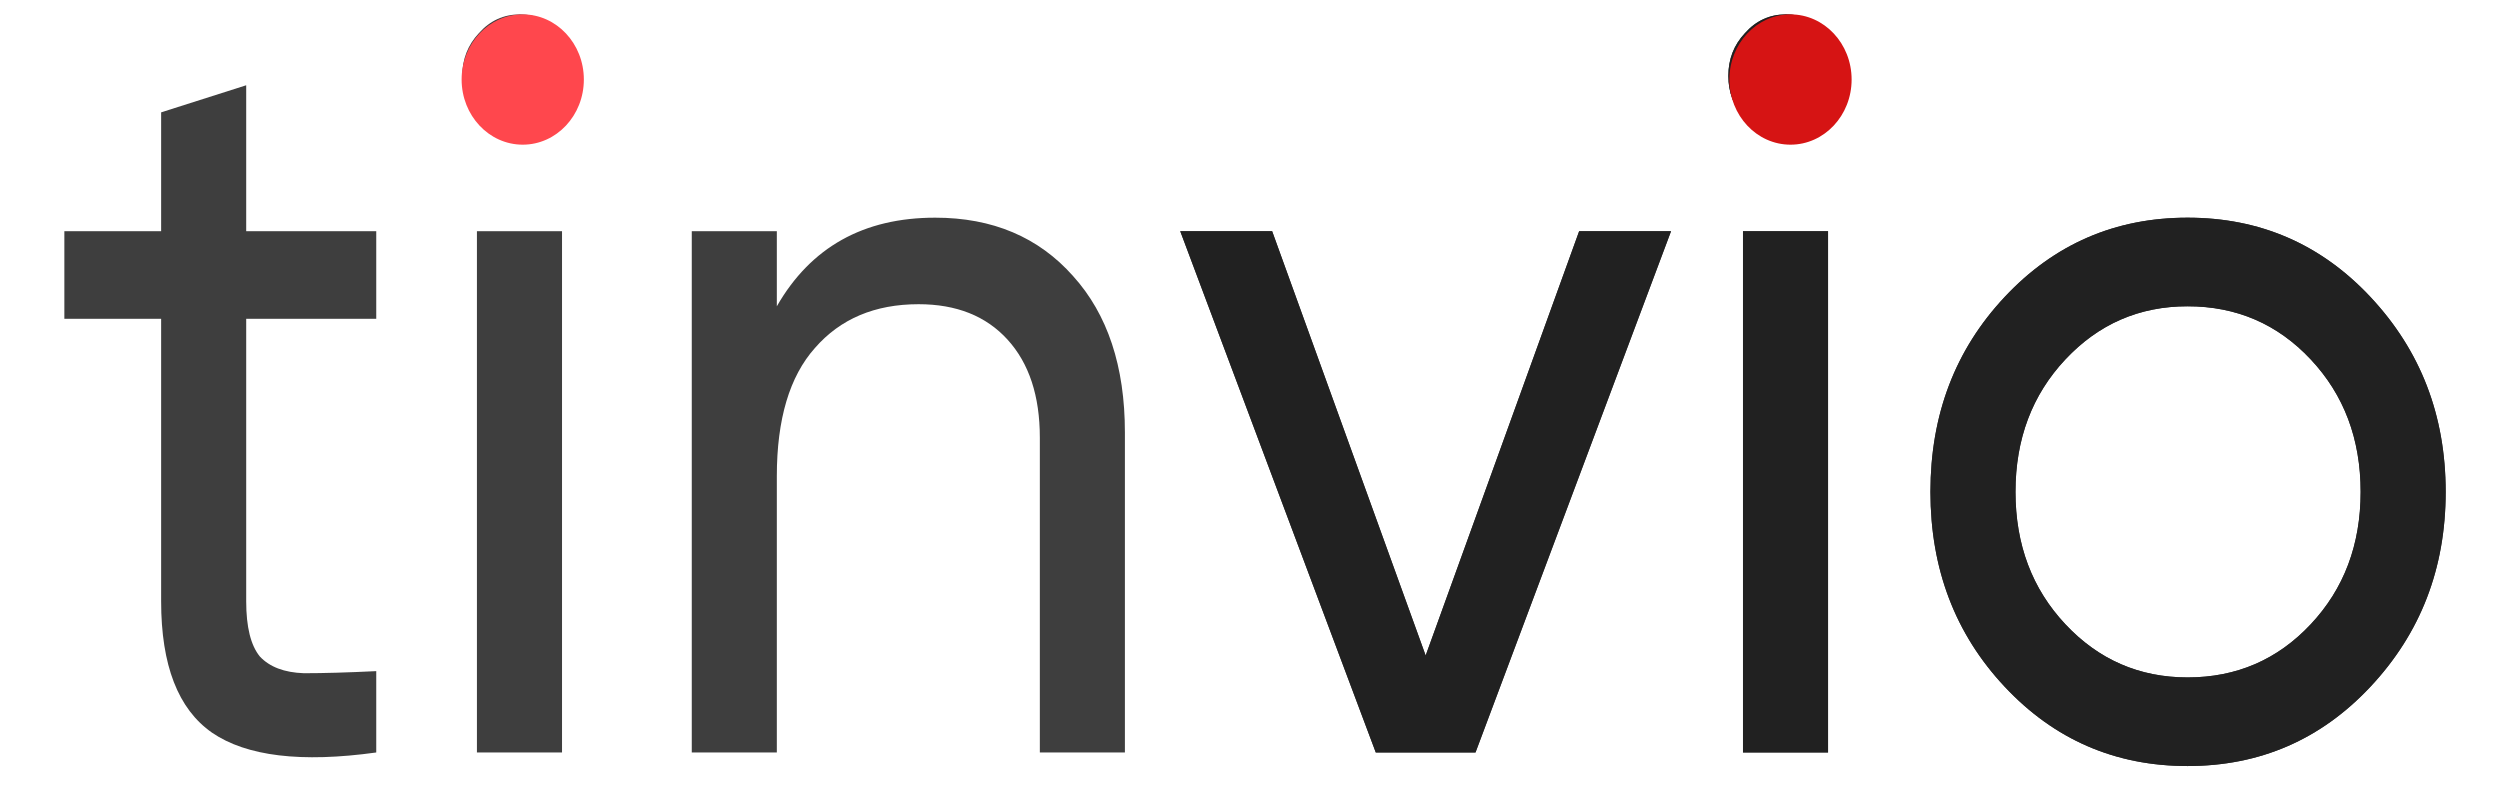 <svg width="70" height="22" viewBox="0 0 70 23" fill="none" xmlns="http://www.w3.org/2000/svg">
<path d="M9.423 6.768V9.332H5.616V17.602C5.616 18.355 5.75 18.894 6.017 19.219C6.303 19.524 6.732 19.687 7.305 19.707C7.877 19.707 8.583 19.687 9.423 19.646V22.027C7.229 22.332 5.626 22.139 4.615 21.447C3.622 20.755 3.126 19.474 3.126 17.602V9.332H0.293V6.768H3.126V3.289L5.616 2.496V6.768H9.423Z" fill="#3E3E3E"/>
<path d="M13.63 3.991C13.153 3.991 12.752 3.818 12.428 3.473C12.103 3.127 11.941 2.71 11.941 2.221C11.941 1.733 12.103 1.316 12.428 0.97C12.752 0.604 13.153 0.421 13.63 0.421C14.088 0.421 14.479 0.604 14.803 0.97C15.128 1.316 15.29 1.733 15.29 2.221C15.29 2.71 15.128 3.127 14.803 3.473C14.479 3.818 14.088 3.991 13.63 3.991ZM14.861 22.027H12.37V6.768H14.861V22.027Z" fill="#3E3E3E"/>
<path d="M25.785 6.372C27.464 6.372 28.81 6.941 29.821 8.081C30.832 9.2 31.338 10.725 31.338 12.658V22.027H28.848V12.811C28.848 11.59 28.533 10.634 27.903 9.942C27.274 9.25 26.405 8.905 25.299 8.905C24.02 8.905 23.009 9.332 22.265 10.186C21.521 11.02 21.149 12.272 21.149 13.94V22.027H18.659V6.768H21.149V8.966C22.141 7.236 23.687 6.372 25.785 6.372Z" fill="#3E3E3E"/>
<path d="M40.142 19.189L44.635 6.768H47.325L41.601 22.027H38.682L32.958 6.768H35.648L40.142 19.189Z" fill="#3E3E3E"/>
<path d="M50.69 3.991C50.213 3.991 49.813 3.818 49.488 3.473C49.164 3.127 49.002 2.71 49.002 2.221C49.002 1.733 49.164 1.316 49.488 0.97C49.813 0.604 50.213 0.421 50.69 0.421C51.148 0.421 51.539 0.604 51.864 0.97C52.188 1.316 52.35 1.733 52.35 2.221C52.35 2.71 52.188 3.127 51.864 3.473C51.539 3.818 51.148 3.991 50.69 3.991ZM51.921 22.027H49.431V6.768H51.921V22.027Z" fill="#3E3E3E"/>
<path d="M67.797 20.104C66.347 21.65 64.563 22.424 62.445 22.424C60.327 22.424 58.543 21.65 57.093 20.104C55.643 18.558 54.918 16.656 54.918 14.398C54.918 12.139 55.643 10.237 57.093 8.691C58.543 7.145 60.327 6.372 62.445 6.372C64.563 6.372 66.347 7.145 67.797 8.691C69.266 10.258 70.001 12.16 70.001 14.398C70.001 16.636 69.266 18.538 67.797 20.104ZM62.445 19.83C63.876 19.83 65.078 19.311 66.051 18.273C67.024 17.236 67.511 15.944 67.511 14.398C67.511 12.851 67.024 11.559 66.051 10.522C65.078 9.484 63.876 8.966 62.445 8.966C61.033 8.966 59.841 9.484 58.868 10.522C57.895 11.559 57.408 12.851 57.408 14.398C57.408 15.944 57.895 17.236 58.868 18.273C59.841 19.311 61.033 19.83 62.445 19.83Z" fill="#3E3E3E"/>
<path d="M40.142 19.189L44.635 6.768H47.325L41.601 22.027H38.682L32.958 6.768H35.648L40.142 19.189Z" fill="#212121"/>
<path d="M50.69 3.991C50.213 3.991 49.813 3.818 49.488 3.473C49.164 3.127 49.002 2.71 49.002 2.221C49.002 1.733 49.164 1.316 49.488 0.97C49.813 0.604 50.213 0.421 50.69 0.421C51.148 0.421 51.539 0.604 51.864 0.97C52.188 1.316 52.35 1.733 52.35 2.221C52.35 2.71 52.188 3.127 51.864 3.473C51.539 3.818 51.148 3.991 50.69 3.991ZM51.921 22.027H49.431V6.768H51.921V22.027Z" fill="#212121"/>
<path d="M67.797 20.104C66.347 21.65 64.563 22.424 62.445 22.424C60.327 22.424 58.543 21.65 57.093 20.104C55.643 18.558 54.918 16.656 54.918 14.398C54.918 12.139 55.643 10.237 57.093 8.691C58.543 7.145 60.327 6.372 62.445 6.372C64.563 6.372 66.347 7.145 67.797 8.691C69.266 10.258 70.001 12.16 70.001 14.398C70.001 16.636 69.266 18.538 67.797 20.104ZM62.445 19.83C63.876 19.83 65.078 19.311 66.051 18.273C67.024 17.236 67.511 15.944 67.511 14.398C67.511 12.851 67.024 11.559 66.051 10.522C65.078 9.484 63.876 8.966 62.445 8.966C61.033 8.966 59.841 9.484 58.868 10.522C57.895 11.559 57.408 12.851 57.408 14.398C57.408 15.944 57.895 17.236 58.868 18.273C59.841 19.311 61.033 19.83 62.445 19.83Z" fill="#212121"/>
<ellipse cx="50.822" cy="2.328" rx="1.789" ry="1.907" fill="#D61414"/>
<ellipse cx="13.711" cy="2.328" rx="1.789" ry="1.907" fill="#FF474D"/>
</svg>
